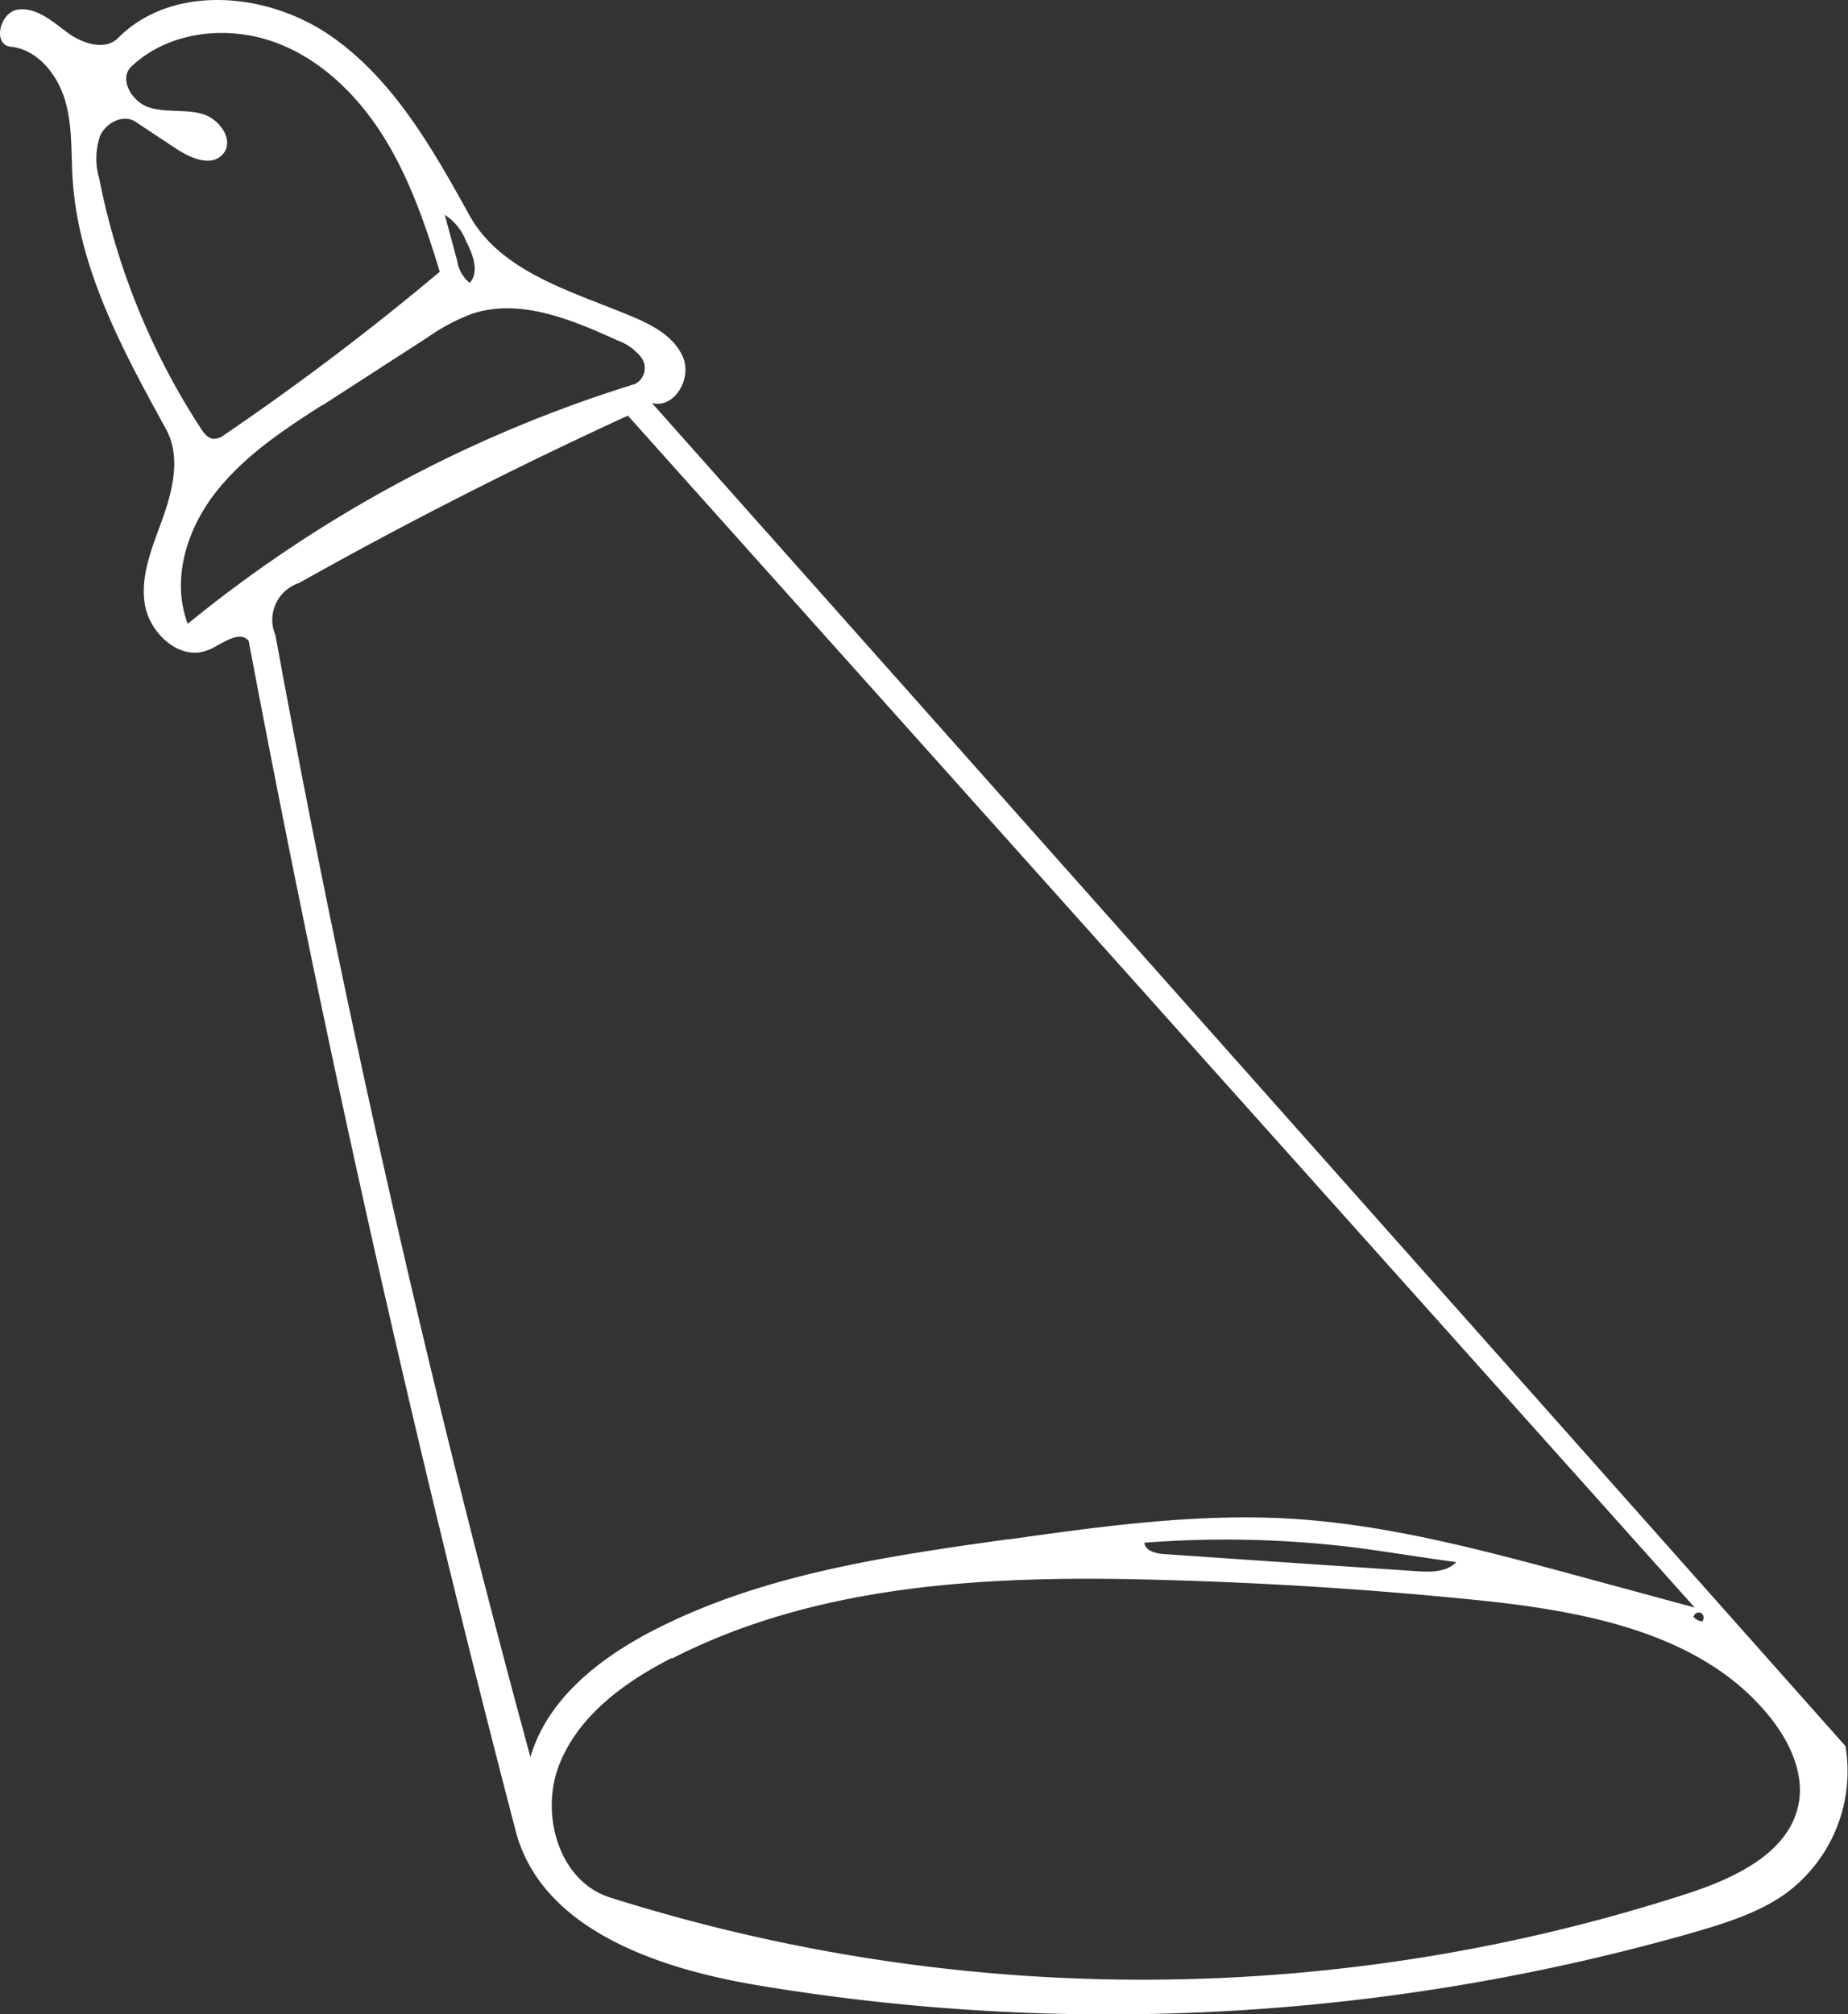 <svg id="Layer_1" data-name="Layer 1" xmlns="http://www.w3.org/2000/svg" viewBox="0 0 188.42 205.33"><rect x="0" y="0" width="188.42" height="205.33" fill="#333333" stroke="none"/><defs><style>.cls-1{fill:#fff;}</style></defs><title>spotlight</title><g id="Forme_35" data-name="Forme 35"><path class="cls-1" d="M130.26,189.6c-2.8,1.26-6-1.57-6.51-4.61s.84-6,1.87-8.93,1.77-6.24.29-8.94c-4.4-8-8.91-16.31-9.52-25.42-.18-2.73,0-5.53-.79-8.15s-2.81-5.14-5.53-5.42c-1.89-.19-1.11-3.56.77-3.79s3.49,1.22,5,2.34,3.84,1.91,5.18.56c5.52-5.53,15.15-4.69,21.59-.27s10.45,11.51,14.23,18.34c3.25,5.87,10.56,7.78,16.74,10.39,2.09.89,4.31,2.11,5.1,4.25s-1,5.11-3.23,4.5q60.86,68.45,121.69,136.91a15.48,15.48,0,0,1-5.9,14.89c-2.7,2-6,3.05-9.21,4a217.15,217.15,0,0,1-96,5.46c-10.13-1.71-21.88-5.75-24.47-15.69q-15.7-60.18-27.23-121.34c-1-1.09-2.68.32-4.06.94m81.57,90.67c9.62-1.35,19.33-2.7,29-2.09s19.21,3.16,28.61,5.7l12.32,3.34L173,165.74q-17.1,7.84-33.55,17.07a3.95,3.95,0,0,0-2.39,5.3q10.57,57.7,26,114.37c1.73-5.9,7-10.05,12.48-12.88,11.15-5.77,23.85-7.59,36.28-9.33m-34.37,12.12c-4.81,2.46-9.52,5.88-11.47,10.92s0,11.84,5.19,13.48a180.07,180.07,0,0,0,110-.44c4.83-1.59,10.32-4.19,11.21-9.19.54-3-.88-6.11-2.77-8.54-6.92-8.86-19.24-11.06-30.42-12.18q-15.53-1.56-31.13-2c-17.25-.52-35.21.14-50.57,8M153.82,151.07c-1.48-4.84-3.14-9.68-5.85-13.95s-6.6-8-11.4-9.59-10.53-.86-14.2,2.63c-1.32,1.26.07,3.61,1.81,4.16s3.67.17,5.42.66,3.31,2.68,2.13,4.07-3.3.45-4.77-.51l-4.17-2.76c-1.23-.81-3,.09-3.6,1.43a7.18,7.18,0,0,0-.1,4.33,72.07,72.07,0,0,0,10.38,25.52c.31.49.72,1,1.29,1.05a1.89,1.89,0,0,0,1.15-.45,273.24,273.24,0,0,0,21.91-16.59m-12,13.6c-4,2.57-8,5.21-10.93,9s-4.44,8.87-2.77,13.29a135,135,0,0,1,45.59-24.44,1.82,1.82,0,0,0,.71-2.63,5.33,5.33,0,0,0-2.49-1.82c-4.7-2.15-10-4.34-14.86-2.7a20.26,20.26,0,0,0-4.52,2.41l-10.73,6.93m85.84,117.08,8.93.61,4.42.3,12.34.83c1.45.1,3.1.13,4.11-.92-3.35-.45-6.67-1-10-1.45a108.08,108.08,0,0,0-21.8-.53c.09.84,1.17,1.1,2,1.16M154.33,145.27l1.26,4.67a3.57,3.57,0,0,0,1.29,2.27c1-1.18.3-2.92-.39-4.28a5.54,5.54,0,0,0-2.16-2.66M282.55,288.64a.57.57,0,0,0-.14-.85.56.56,0,0,0-.76.4,1.27,1.27,0,0,0,.93.46Z" transform="translate(-108.98 -123.37)"/></g></svg>